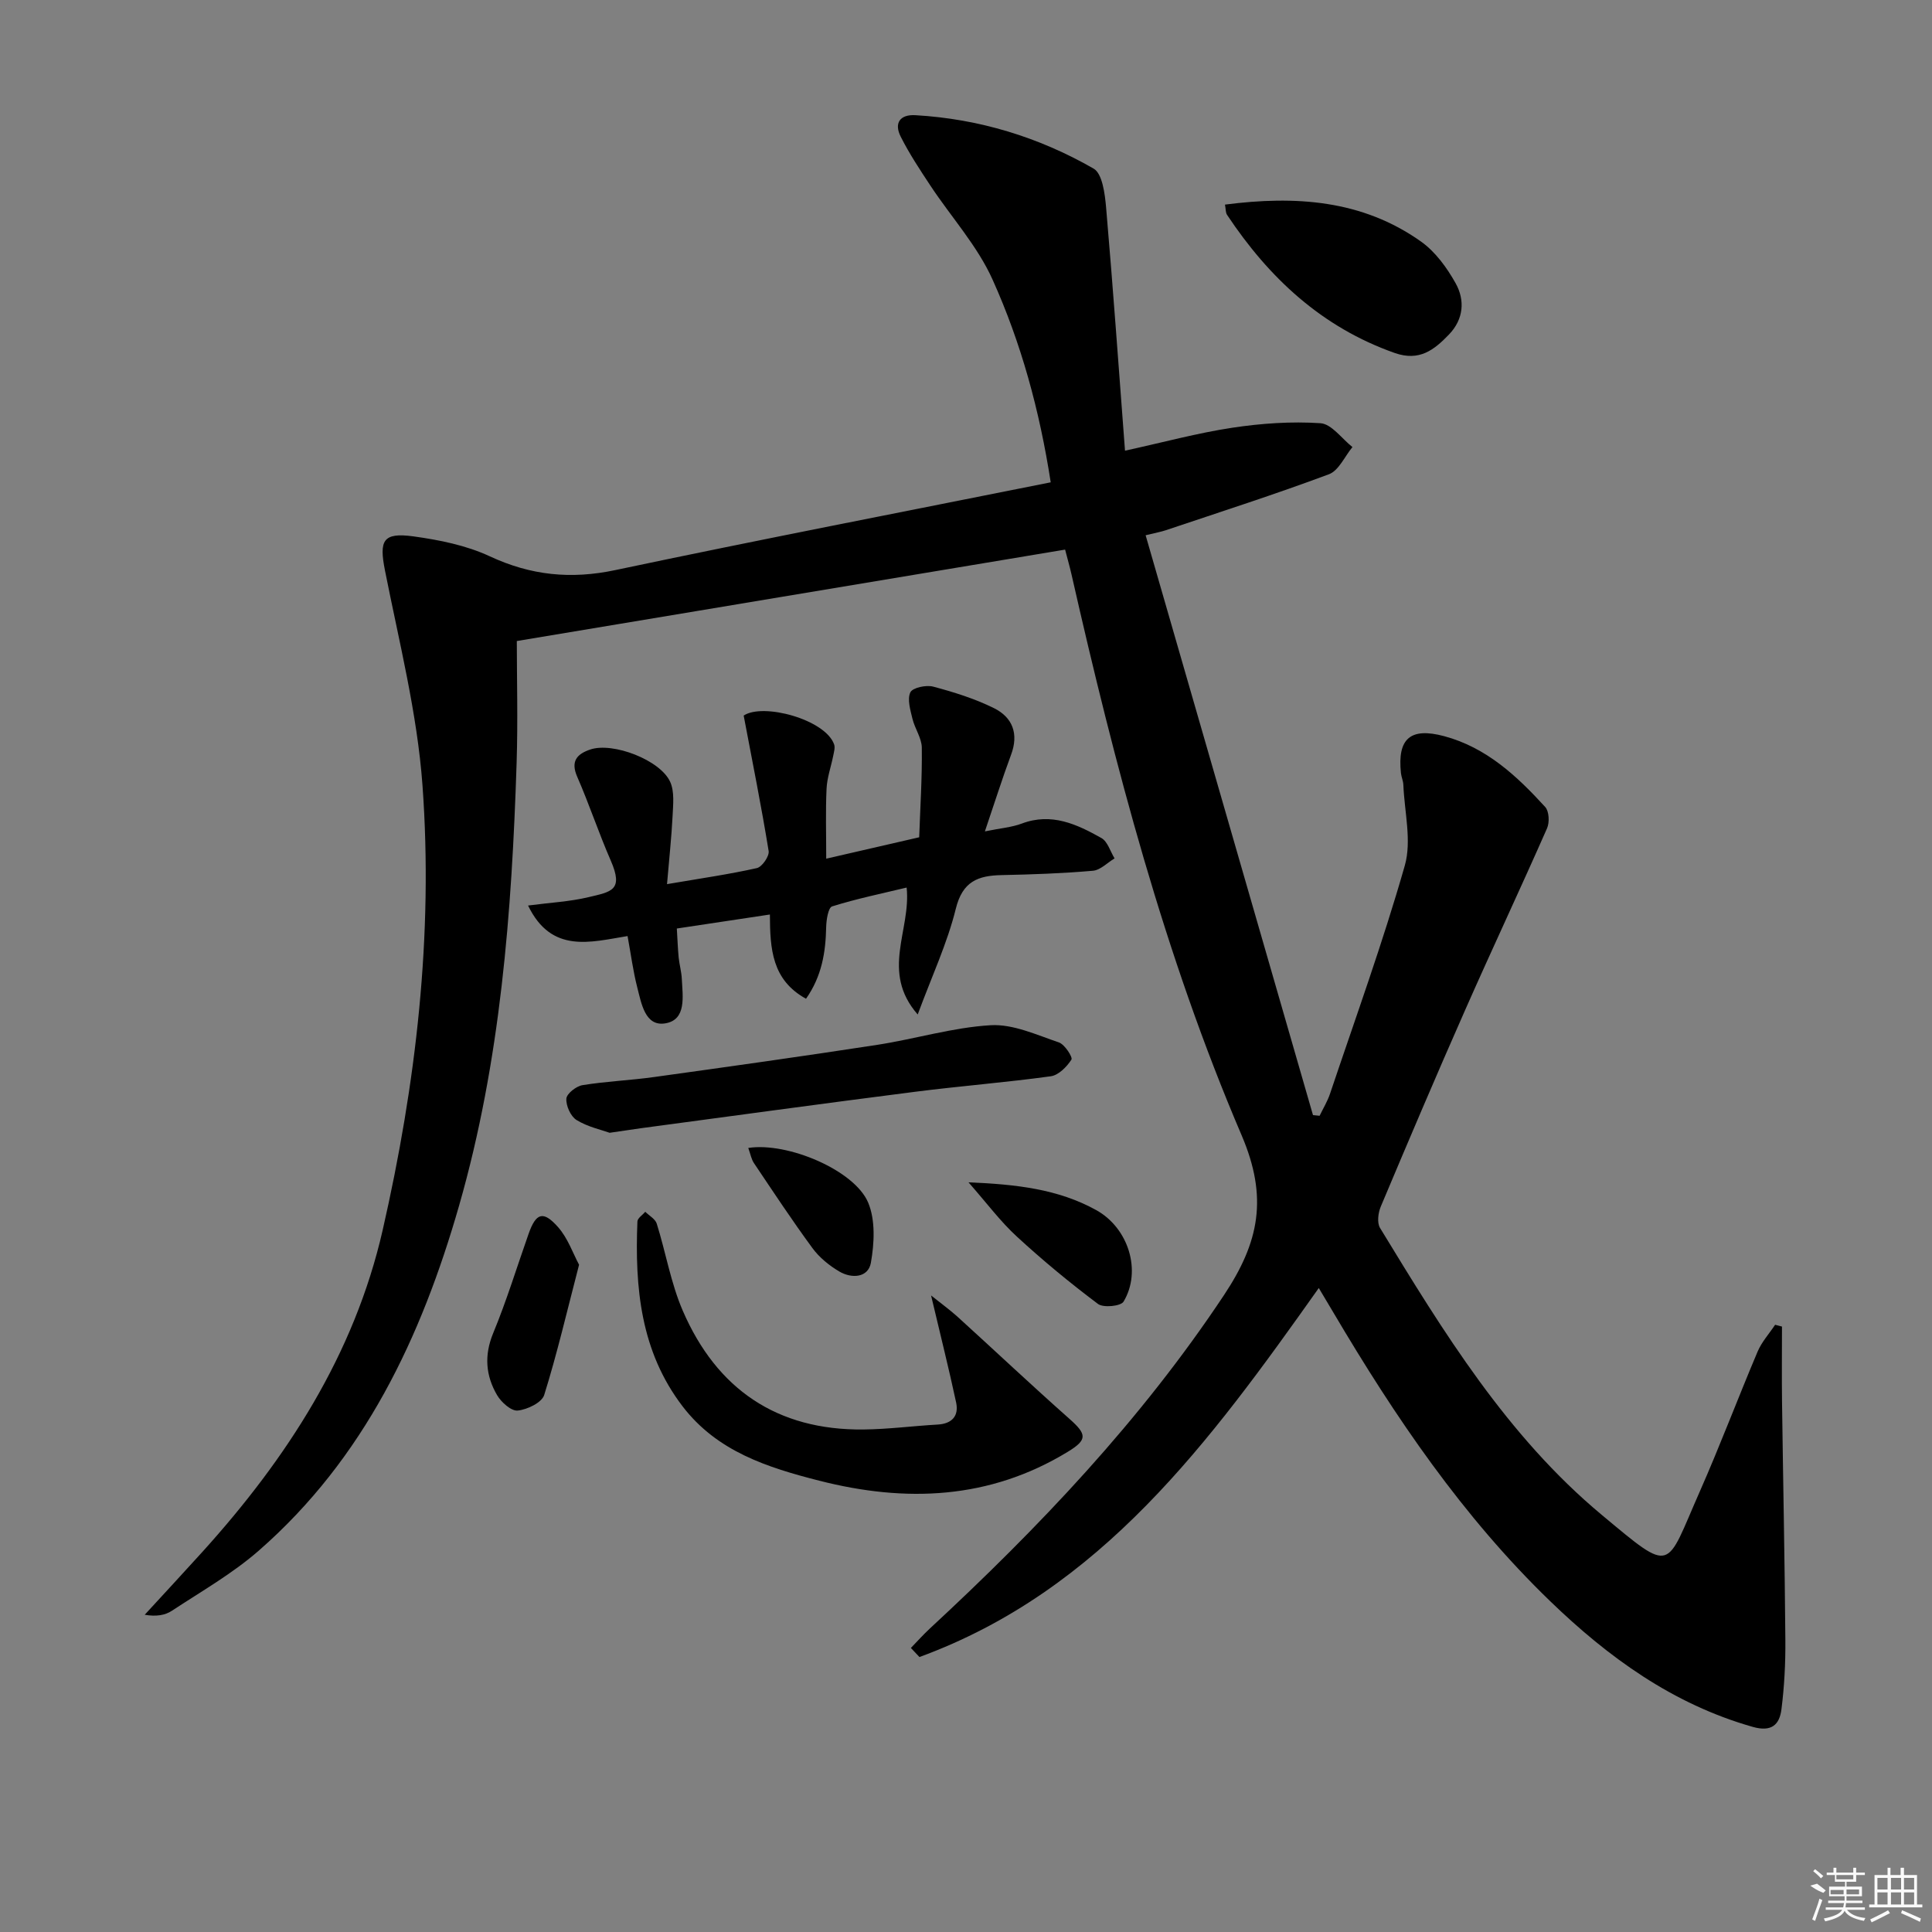 <svg enable-background="new 0 0 400 400" viewBox="0 0 400 400" xmlns="http://www.w3.org/2000/svg"><rect x="0" y="0" width="400" height="400" fill="#808080" stroke="none"/><path d="m273.04 266.67c-22.55 31.84-45.04 62.62-82.68 76.4-.59-.63-1.18-1.25-1.77-1.88 1.29-1.33 2.52-2.71 3.87-3.97 22.66-20.98 43.79-43.22 60.98-69.12 7.23-10.9 9.16-20.11 3.62-33.06-15.96-37.29-26.23-76.52-35.2-116.04-.36-1.6-.82-3.18-1.34-5.21-37.94 6.33-75.65 12.62-113.52 18.93 0 7.66.24 16.44-.04 25.21-.99 30.94-3.32 61.74-11.91 91.68-7.82 27.27-19.64 52.35-41.47 71.43-5.46 4.77-11.9 8.44-17.99 12.45-1.42.94-3.27 1.24-5.63.83 3.97-4.32 7.96-8.62 11.9-12.97 17.53-19.38 31.48-40.89 37.37-66.68 6.91-30.28 10.5-61.06 8.24-92.09-1.09-14.94-4.85-29.72-7.77-44.49-1.22-6.17-.46-7.91 5.89-7.04 5.38.74 10.95 1.86 15.82 4.13 8.5 3.96 16.79 4.8 25.99 2.85 29.85-6.31 59.81-12.1 90.14-18.17-2.32-14.97-6.14-28.87-12.04-41.97-3.14-6.99-8.56-12.94-12.85-19.43-2.19-3.31-4.4-6.65-6.18-10.19-1.39-2.77-.16-4.61 3.06-4.42 13.16.76 25.52 4.53 36.88 11.05 1.82 1.04 2.34 5.19 2.59 7.98 1.44 16.65 2.62 33.33 3.92 50.43 8-1.75 15.04-3.67 22.2-4.75 6.02-.91 12.21-1.34 18.26-.94 2.31.15 4.43 3.21 6.63 4.94-1.6 1.93-2.83 4.87-4.87 5.63-11.17 4.17-22.53 7.81-33.84 11.61-.93.31-1.9.48-4.11 1.02 11.6 40.2 23.13 80.12 34.65 120.05.46.05.91.09 1.37.14.73-1.52 1.63-2.99 2.16-4.57 5.28-15.71 10.94-31.32 15.48-47.24 1.46-5.12-.08-11.11-.3-16.7-.03-.82-.41-1.62-.5-2.44-.76-7.16 1.96-9.51 8.93-7.65 8.75 2.34 15.08 8.25 20.94 14.67.81.89.92 3.19.38 4.41-5.54 12.58-11.4 25.03-16.95 37.61-5.97 13.51-11.75 27.1-17.48 40.72-.54 1.29-.8 3.34-.15 4.41 13.09 21.49 26.3 43.07 45.87 59.38 14.94 12.45 13.14 11.46 20.33-4.8 4.22-9.56 7.9-19.36 11.98-28.99.85-2 2.4-3.7 3.62-5.54.47.12.95.24 1.42.37 0 5.19-.06 10.38.01 15.57.22 16.44.56 32.88.69 49.32.04 4.78-.21 9.61-.81 14.35-.4 3.17-2.02 4.76-5.95 3.64-16.5-4.69-29.86-14.36-41.93-26.02-18.11-17.49-32.1-38.12-44.83-59.67-.92-1.54-1.84-3.08-3.08-5.17z"/><path d="m203.91 172.13c3.2-.66 5.54-.83 7.64-1.62 6.16-2.32 11.41.14 16.49 3 1.29.73 1.83 2.77 2.72 4.21-1.49.89-2.93 2.43-4.49 2.56-6.28.55-12.6.77-18.91.9-4.9.1-8.08 1.32-9.47 6.96-1.76 7.14-4.94 13.92-7.89 21.9-7.76-8.9-1.34-17.43-2.29-26.28-5.11 1.23-10.35 2.31-15.43 3.9-.8.25-1.2 2.8-1.23 4.29-.11 5.21-.89 10.15-4.17 14.83-7.06-3.88-7.46-10.3-7.48-17.44-6.49.98-12.62 1.9-19.27 2.9.13 2.14.2 4.08.38 6 .15 1.48.58 2.94.65 4.42.18 3.62 1.02 8.5-3.45 9.22-4.16.67-4.92-4.15-5.77-7.44-.86-3.34-1.3-6.78-2.01-10.64-7.65 1.24-15.75 3.72-20.6-6.32 4.54-.6 8.61-.8 12.51-1.73 4.74-1.13 7.31-1.39 4.61-7.58-2.49-5.7-4.45-11.64-6.94-17.34-1.42-3.24-.05-4.72 2.69-5.65 4.67-1.59 14.54 2.17 16.57 6.73.9 2.03.59 4.69.48 7.05-.22 4.38-.7 8.75-1.15 14.09 6.98-1.19 12.84-2.03 18.6-3.32 1.07-.24 2.61-2.46 2.44-3.53-1.5-9.25-3.35-18.43-5.17-28.05 4.03-2.68 16.87.8 18.72 5.95.25.68-.03 1.59-.18 2.37-.45 2.27-1.27 4.52-1.38 6.81-.22 4.64-.07 9.3-.07 14.5 6.31-1.45 12.33-2.84 19.25-4.43.21-6.12.62-12.34.54-18.55-.02-2-1.45-3.95-1.94-6-.43-1.8-1.11-4.02-.43-5.46.46-.97 3.28-1.57 4.73-1.18 4.29 1.14 8.61 2.49 12.57 4.45 3.85 1.9 5.19 5.31 3.54 9.68-1.83 4.93-3.41 9.96-5.41 15.84z"/><path d="m192.77 268.21c2.07 1.66 3.86 2.95 5.49 4.42 7.73 7.03 15.34 14.2 23.16 21.13 3.62 3.21 3.76 4.32-.38 6.84-16.22 9.87-33.54 10.52-51.43 5.96-10.71-2.73-21.12-6.04-28.27-15.37-8.74-11.4-9.92-24.65-9.37-38.3.03-.69 1.06-1.34 1.63-2 .81.81 2.06 1.48 2.37 2.45 1.88 5.99 2.92 12.32 5.39 18.03 7.01 16.21 19.48 24.78 37.4 24.59 5.13-.05 10.25-.73 15.37-1.02 2.99-.17 4.41-1.8 3.83-4.55-1.51-7.08-3.29-14.1-5.19-22.18z"/><path d="m126.22 234.53c-1.73-.62-4.54-1.22-6.85-2.64-1.22-.75-2.21-2.96-2.11-4.43.07-1.04 2.04-2.58 3.34-2.79 4.9-.8 9.89-.99 14.81-1.68 15.42-2.14 30.84-4.3 46.23-6.67 7.85-1.21 15.6-3.6 23.47-4.06 4.64-.27 9.5 2 14.12 3.56 1.21.41 2.91 3.08 2.6 3.56-.96 1.49-2.67 3.23-4.28 3.45-9.36 1.29-18.79 2.02-28.16 3.22-18.89 2.41-37.77 5-56.65 7.53-1.8.26-3.6.53-6.52.95z"/><path d="m253.62 42.36c14.55-1.88 28.38-1 40.57 7.64 2.98 2.11 5.38 5.42 7.19 8.66 1.95 3.5 1.66 7.42-1.37 10.58-3.07 3.19-6.13 5.64-11.25 3.84-15.11-5.33-26.03-15.55-34.7-28.58-.33-.48-.27-1.23-.44-2.14z"/><path d="m119.89 261.85c-2.53 9.74-4.56 18.46-7.22 26.97-.49 1.57-3.5 3.02-5.48 3.22-1.34.14-3.42-1.72-4.28-3.2-2.35-4.03-2.7-8.23-.8-12.83 2.78-6.72 4.91-13.7 7.33-20.56 1.53-4.33 3.01-4.87 6.08-1.41 2.05 2.3 3.11 5.47 4.37 7.81z"/><path d="m200.52 244.79c9.87.41 18.55 1.38 26.44 5.75 6.69 3.7 9.46 12.61 5.66 18.95-.57.95-4.18 1.31-5.29.48-5.81-4.36-11.44-9.01-16.79-13.94-3.39-3.1-6.17-6.86-10.02-11.24z"/><path d="m154.92 237.67c8.16-1.26 22.03 4.63 24.83 11.33 1.52 3.63 1.27 8.4.56 12.43-.55 3.13-3.98 3.33-6.54 1.82-2.09-1.23-4.14-2.9-5.56-4.84-4.22-5.74-8.14-11.69-12.11-17.6-.54-.79-.7-1.81-1.18-3.14z"/><g fill="#fafafa"><path d="m374.8 390.4 1.4-.4c.7.5 1.3 1 1.8 1.4l-.5.5c-1.5-.6-2.1-1.1-2.7-1.5zm1 7.3-.6-.3c.5-1.4 1.1-2.8 1.5-4.3.2.1.4.2.6.3-.5 1.3-1 2.8-1.5 4.3zm-.4-10.3.4-.4c.4.3 1 .8 1.7 1.4l-.5.5c-.4-.5-1-1-1.6-1.5zm2.5.3h1.7v-1h.6v1h3.5v-1h.6v1h1.8v.5h-1.8v1.4h-2v1h3.2v2h-3.2v.9h3.3v.5h-3.4c0 .3-.1.6-.1.9h4v.5h-3.7c.7.9 1.9 1.5 3.8 1.7-.1.2-.2.4-.3.6-2.1-.4-3.5-1.1-4-2.1-.4 1-1.8 1.7-4 2.2-.1-.2-.2-.4-.3-.6 2.1-.4 3.4-1 3.8-1.8h-3.4v-.5h3.6c.1-.3.1-.6.2-.9h-3.3v-.5h3.4c0-.3 0-.6 0-.9h-3.2v-2h3.3v-1h-2.1v-1.4h-1.7v-.5zm1.1 3.5v1h2.7c0-.3 0-.4 0-.4 0-.1 0-.2 0-.2 0-.1 0-.2 0-.3h-2.7zm1.2-3v.9h3.5v-.9zm4.7 3h-2.6v.6.4h2.6z"/><path d="m393.6 386.7h.6v1.5h2.7v6.1h1.1v.6h-11v-.6h1.1v-6.1h2.7v-1.5h.6v1.5h2.1v-1.5zm-2.7 8.8.4.6c-1.2.6-2.5 1.3-3.8 1.9-.1-.2-.2-.4-.3-.6 1.2-.6 2.5-1.2 3.7-1.9zm-2.2-6.7v2.4h2.1v-2.4zm0 3v2.5h2.1v-2.5zm2.8-3v2.4h2.1v-2.4zm0 3v2.5h2.1v-2.5zm6 6.1c-1.4-.7-2.7-1.3-3.9-1.8l.2-.6c1.5.6 2.7 1.2 3.9 1.7zm-1.2-9.1h-2.1v2.4h2.1zm-2.1 3v2.5h2.1v-2.5z"/></g></svg>